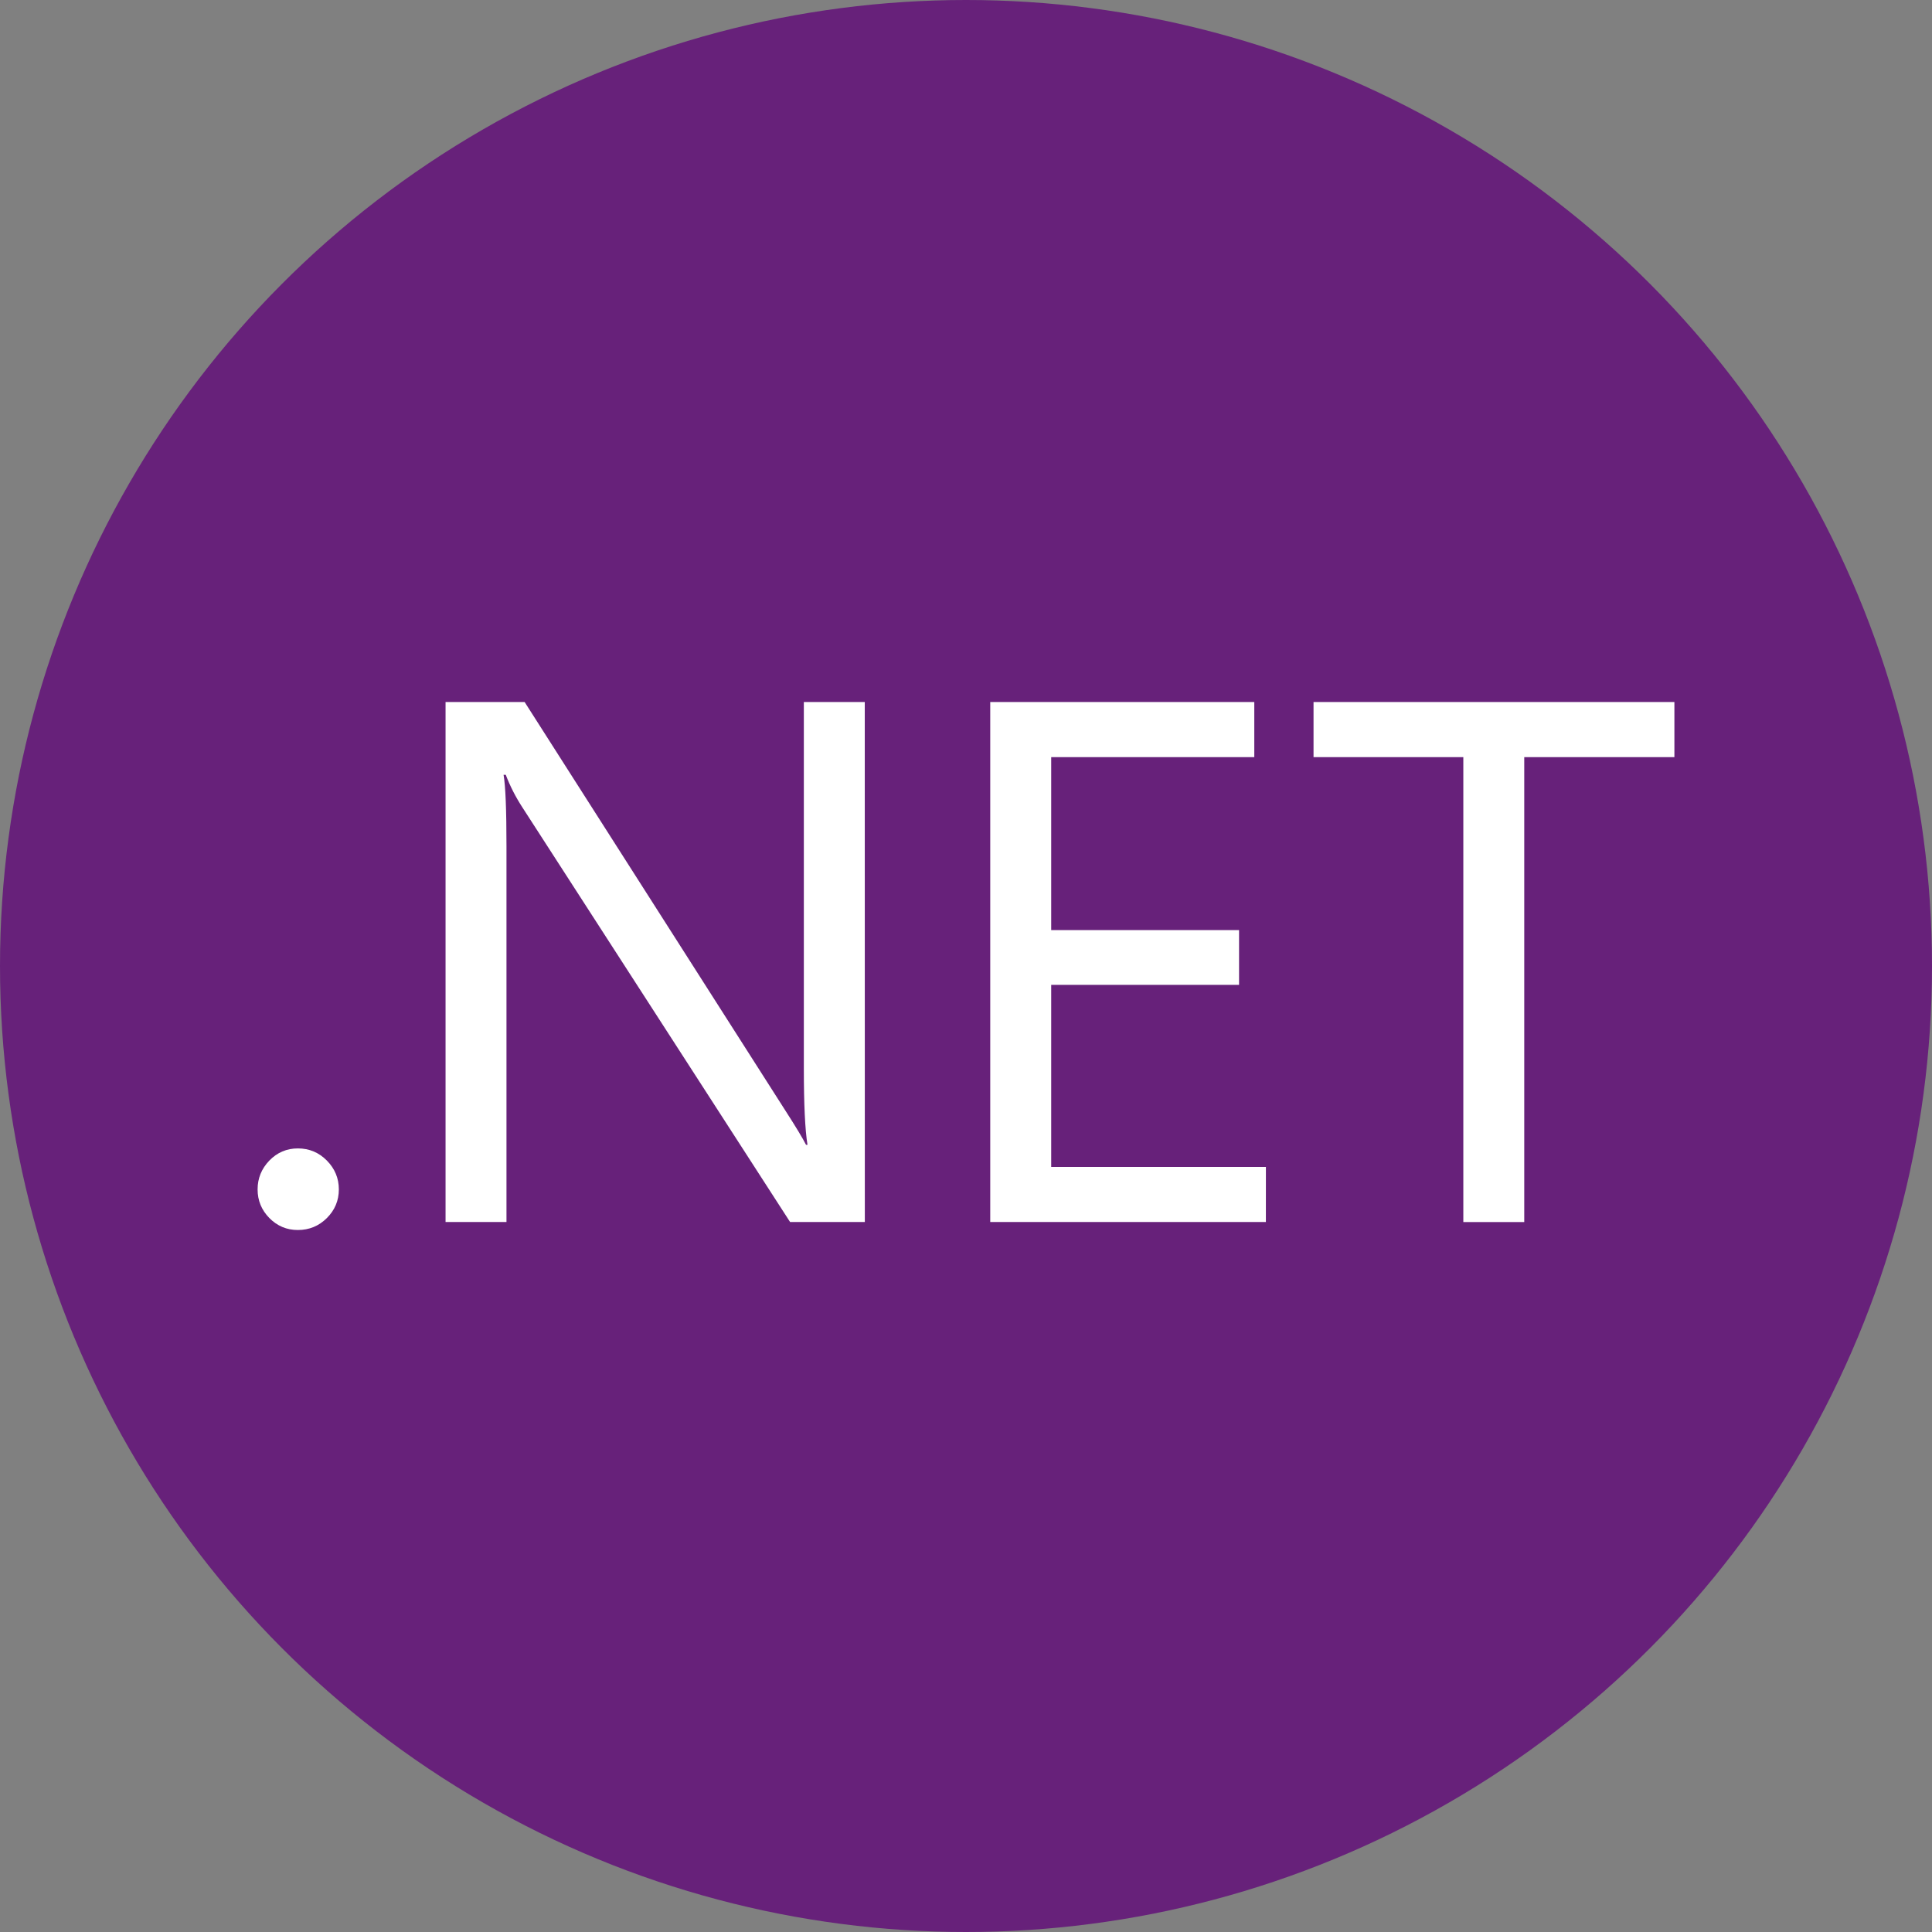 <svg xmlns="http://www.w3.org/2000/svg" viewBox="0 0 60 60" enable-background="new 0 0 60 60"><rect x="0" y="0" width="60" height="60" fill="#808080" stroke="none"/><g><circle fill="#67217A" cx="30" cy="30" r="30"/><g fill="#fff"><path d="M9.25 38.199c-.346 0-.64-.124-.885-.372-.243-.248-.365-.544-.365-.889s.122-.643.365-.896c.245-.251.539-.377.885-.377.353 0 .653.126.901.377.248.252.372.55.372.896s-.124.642-.372.89c-.248.247-.548.371-.901.371zM26.858 37.951h-2.321l-8.312-12.874c-.21-.323-.383-.66-.518-1.014h-.068c.06.346.09 1.086.09 2.219v11.668h-1.892v-16.149h2.455l8.087 12.671c.338.525.555.886.653 1.081h.045c-.075-.465-.113-1.257-.113-2.376v-11.376h1.892l.002 16.15zM39.313 37.951h-8.56v-16.15h8.2v1.712h-6.307v5.372h5.834v1.701h-5.834v5.654h6.668l-.001 1.711zM52 23.513h-4.663v14.439h-1.892v-14.439h-4.652v-1.712h11.207v1.712z"/></g></g></svg>